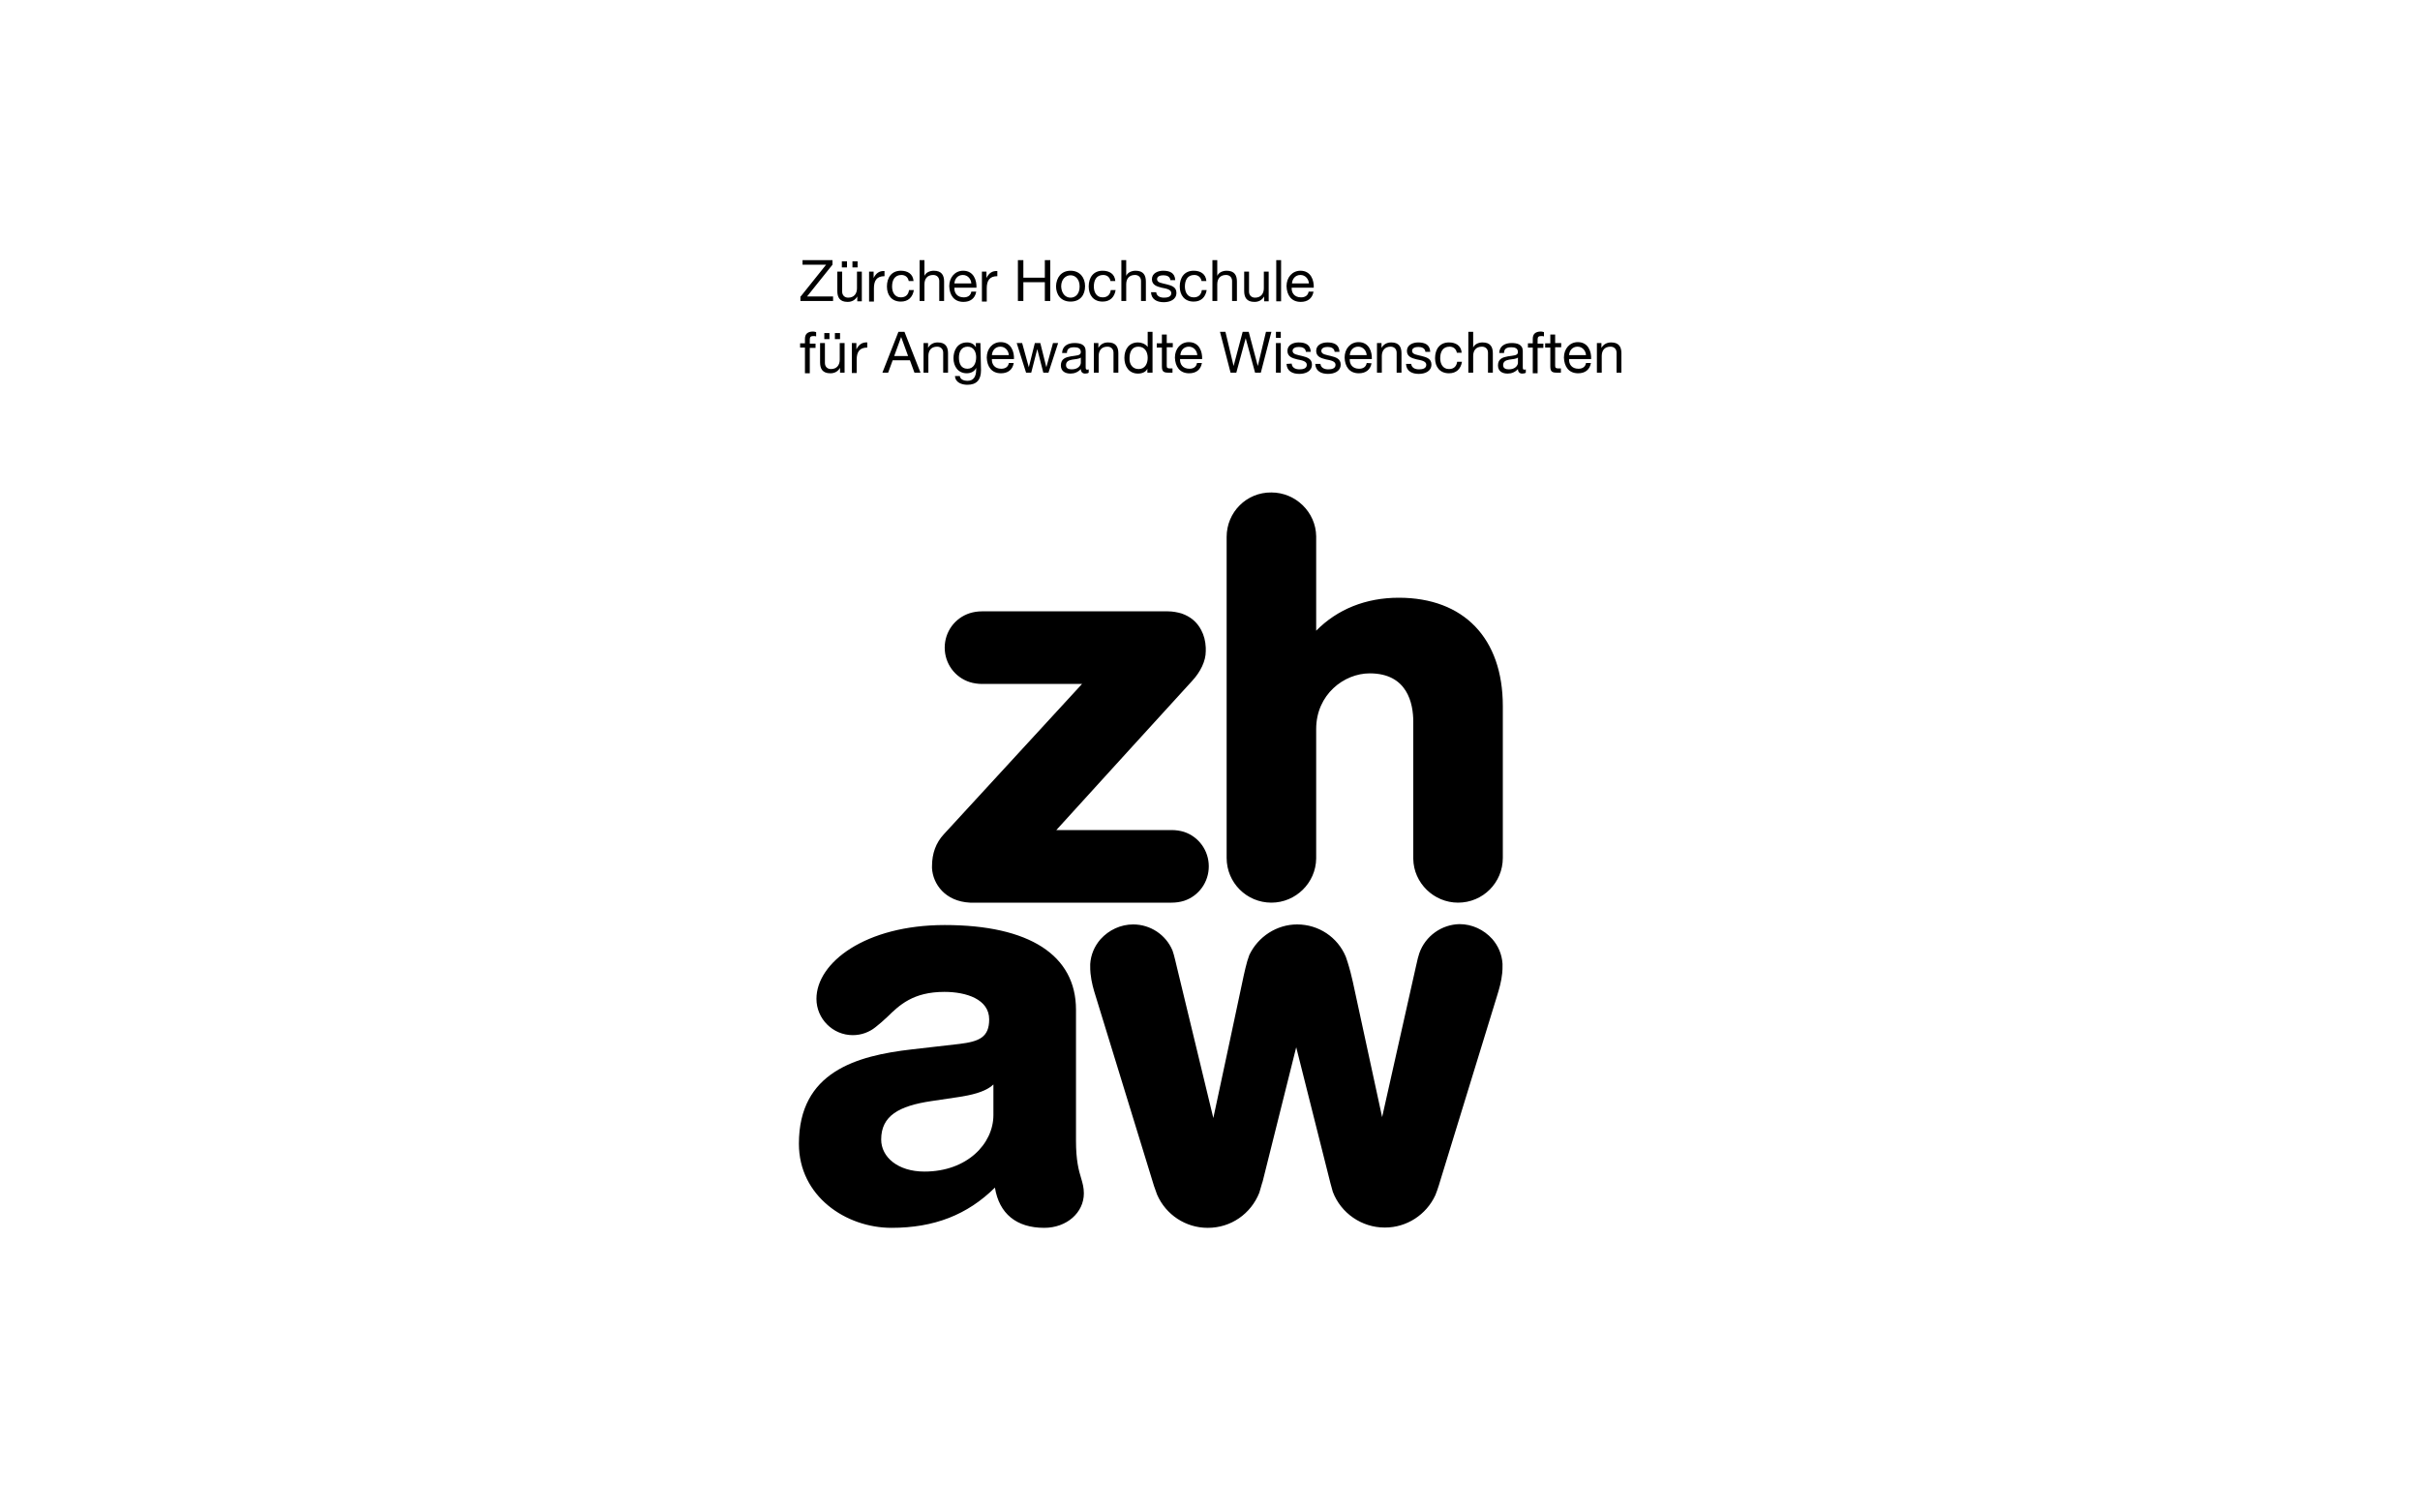 <?xml version="1.0" encoding="utf-8"?>
<!-- Generator: Adobe Illustrator 25.2.1, SVG Export Plug-In . SVG Version: 6.00 Build 0)  -->
<svg version="1.1" xmlns="http://www.w3.org/2000/svg" xmlns:xlink="http://www.w3.org/1999/xlink" x="0px" y="0px"
	 viewBox="0 0 800 500" style="enable-background:new 0 0 800 500;" xml:space="preserve">
<style type="text/css">
	.st0{display:none;}
	.st1{fill-rule:evenodd;clip-rule:evenodd;}
	.st2{fill:#FEFAFA;}
	.st3{fill:#1D1D1B;}
</style>
<g id="Lines" class="st0">
</g>
<g id="Ebene_1">
	<g>
		<path id="path12192" d="M324.6,202.1c-1.4,0-2.7,0.2-4,0.6c-5,1.6-8.3,6.2-8.3,11.4c0,5.2,3.3,9.8,8.3,11.4
			c1.3,0.4,2.7,0.6,4.1,0.6c0,0,31.2,0,33,0c-1.3,1.4-45.7,49.7-45.7,49.7c-2.6,2.8-3.9,6.3-3.9,10.6l0,0.6
			c0.3,5.2,4.3,11,12.6,11.4l0.8,0h65.8c1.4,0,2.8-0.2,4.1-0.6c4.9-1.6,8.2-6.2,8.2-11.4c0-5.2-3.3-9.8-8.2-11.4l0,0
			c-1.3-0.4-2.7-0.6-4.1-0.6c0,0-36.3,0-38.1,0c1.2-1.4,44.8-49.2,44.8-49.2c2.9-3.1,4.6-6.7,4.6-9.9l0-1.2
			c-0.1-2.2-0.6-4.1-1.5-5.8c-1.4-2.7-3.6-4.5-6.5-5.5c-1.4-0.4-2.9-0.7-4.5-0.7L324.6,202.1 M328.4,368.6c0,9.5-8.7,18.7-22.8,18.7
			c-8.8,0-14.3-4.8-14.3-10.6c0-7.8,5.8-11.1,16.6-12.7l9.4-1.4c3-0.5,8.3-1.4,11.1-4.1V368.6L328.4,368.6z M357.4,389.5
			c-0.8-2.6-1.7-5.9-1.7-12.4v-43.3c0-18-15.4-28-43.4-28c-26.2,0-42.4,12.4-42.4,24.4c0,6.6,5.4,12,12,12c2.9,0,5.5-1,7.6-2.7
			c1.3-1,2.5-2.1,3.8-3.3c4-3.9,8.5-8.3,18.9-8.3c7.2,0,14.8,2.4,14.8,9.1c0,5.9-3.3,7.3-9.8,8.1l-15.7,1.8
			c-18.5,2.1-37.4,7.5-37.4,31.2c0,17.4,15.6,27.8,30.6,27.8c14.1,0,25.1-4.3,34.2-13.3c1.4,8.6,7.1,13.3,16.3,13.3
			c7.4,0,13.1-5,13.1-11.4C358.3,392.6,357.9,391.2,357.4,389.5 M405.5,177.5l0,106.1c0,8.2,6.6,14.8,14.8,14.8
			c8,0,14.7-6.5,14.8-14.6c0,0,0-0.2,0-0.2v-42.6c0-11.4,9.2-18.4,17.7-18.4c12.5,0,14.4,10,14.4,16v45.1v0.2
			c0.1,8,6.8,14.5,14.8,14.5c8.2,0,14.8-6.6,14.8-14.8v-50.2c0-22.4-12.9-35.8-34.4-35.8c-10.9,0-20.3,3.8-27.3,10.9
			c0-1.9,0-30.9,0-30.9v-0.3c-0.1-8-6.8-14.5-14.8-14.5C412.1,162.7,405.5,169.3,405.5,177.5 M469.2,315.1c0,0-0.5,1.7-0.5,1.7
			l-0.6,2.6c0,0-9.7,43.1-11.2,49.9c-0.4-1.8-9.7-44.8-9.7-44.8c-0.4-1.8-1-4.2-1.7-6.4l-0.6-1.8c-2.7-6.5-9-10.7-16.1-10.7
			c-6.7,0-12.9,4-15.8,10.1c-0.5,1.3-0.9,2.7-1.3,4.4c-0.4,1.6-0.7,3.1-1,4.5c0,0-8.2,38.6-9.6,45c-0.4-1.7-12.1-50.1-12.1-50.1
			l-0.5-2.1c-0.3-1.3-0.6-2.3-0.9-3.2c-2.2-5.2-7.3-8.6-13-8.6c-4.1,0-8,1.8-10.8,4.9c-2,2.3-3.2,5.1-3.4,8.2c0,0,0,0.6,0,0.6
			c0,0.8,0,1.7,0.1,2.5c0.3,2.9,1,5.3,1.7,7.5l18.9,61.5l0.4,1.3l1,2.8c2.9,6.7,9.5,11,16.7,11l0.1,0c7.6,0,14.2-4.6,17-11.6
			c0,0,0.9-3.1,0.9-3.1c0,0,0.2-0.6,0.2-0.6s10.7-42.8,11.1-44.4c0.4,1.6,11.3,44.9,11.3,44.9l0.8,2.9c2.7,7.1,9.6,11.8,17.1,11.8
			l0.2,0c7.1,0,13.6-4.2,16.6-10.7c0.4-1,0.8-2.1,1.2-3.4l0.3-1l18.9-61.5c0.7-2.3,1.4-4.6,1.7-7.5c0.1-0.8,0.1-1.7,0.1-2.5l0-0.6
			c-0.2-3.1-1.4-5.9-3.4-8.2c-2.8-3.1-6.7-4.9-10.8-4.9C476.6,305.6,471.2,309.4,469.2,315.1"/>
		<path id="path12368" d="M527.9,113.4h1.5v1.6h0c0.7-1.2,1.8-1.8,3.2-1.8c2.6,0,3.4,1.5,3.4,3.6v6.4h-1.6v-6.6c0-1.2-0.8-2-2-2
			c-2,0-2.9,1.3-2.9,3.1v5.5h-1.6V113.4 M524.3,117.4c-0.1-1.5-1.2-2.8-2.8-2.8c-1.7,0-2.7,1.3-2.8,2.8H524.3z M525.9,120.1
			c-0.4,2.2-2,3.3-4.2,3.3c-3.1,0-4.6-2.2-4.7-5.2c0-2.9,1.9-5.1,4.6-5.1c3.5,0,4.5,3.2,4.4,5.6h-7.3c-0.1,1.7,0.9,3.2,3.1,3.2
			c1.3,0,2.3-0.6,2.5-1.9H525.9 M514.1,113.4h2v1.4h-2v6.1c0,0.7,0.2,0.9,1.2,0.9h0.7v1.4h-1.2c-1.7,0-2.3-0.3-2.3-2.1v-6.2h-1.7
			v-1.4h1.7v-2.9h1.6V113.4 M506.7,114.9h-1.6v-1.4h1.6V112c0-1.6,0.9-2.4,2.7-2.4c0.3,0,0.7,0.1,1,0.2v1.4
			c-0.3-0.1-0.6-0.1-0.9-0.1c-0.8,0-1.2,0.2-1.2,1.1v1.4h1.9v1.4h-1.9v8.4h-1.6V114.9 M501.8,118.2c-0.6,0.5-1.8,0.5-2.9,0.7
			c-1.1,0.2-2,0.6-2,1.8c0,1.1,0.9,1.4,1.9,1.4c2.1,0,3-1.3,3-2.2L501.8,118.2L501.8,118.2z M504.4,123.2c-0.3,0.2-0.6,0.3-1.2,0.3
			c-0.8,0-1.4-0.5-1.4-1.5c-0.9,1-2.1,1.5-3.4,1.5c-1.8,0-3.2-0.8-3.2-2.7c0-2.2,1.6-2.7,3.3-3c1.8-0.3,3.3-0.2,3.3-1.4
			c0-1.4-1.2-1.6-2.2-1.6c-1.4,0-2.4,0.4-2.4,1.9h-1.6c0.1-2.4,2-3.3,4.1-3.3c1.8,0,3.7,0.4,3.7,2.7v5c0,0.8,0,1.1,0.5,1.1
			c0.1,0,0.3,0,0.5-0.1V123.2 M485.4,109.7h1.6v5.2h0c0.5-1.2,1.9-1.7,3.1-1.7c2.6,0,3.4,1.5,3.4,3.6v6.4h-1.6v-6.6c0-1.2-0.8-2-2-2
			c-2,0-2.9,1.3-2.9,3.1v5.5h-1.6V109.7 M481.6,116.6c-0.2-1.2-1.1-2-2.4-2c-2.3,0-3.1,1.8-3.1,3.8c0,1.8,0.8,3.6,2.9,3.6
			c1.6,0,2.5-0.9,2.7-2.4h1.6c-0.4,2.4-1.9,3.8-4.3,3.8c-3,0-4.6-2.1-4.6-5c0-2.9,1.5-5.2,4.6-5.2c2.2,0,4,1,4.2,3.4H481.6
			 M466.5,120.2c0.1,1.4,1.3,1.9,2.6,1.9c1,0,2.4-0.2,2.4-1.5c0-1.2-1.6-1.5-3.2-1.8c-1.6-0.4-3.2-0.9-3.2-2.8c0-2,2-2.8,3.7-2.8
			c2.2,0,3.9,0.7,4,3.1h-1.6c-0.1-1.2-1.2-1.6-2.3-1.6c-1,0-2.1,0.3-2.1,1.3c0,1.2,1.7,1.3,3.2,1.7c1.6,0.4,3.2,0.9,3.2,2.8
			c0,2.3-2.2,3.1-4.2,3.1c-2.2,0-4.1-0.9-4.2-3.3H466.5 M455.2,113.4h1.5v1.6h0c0.7-1.2,1.8-1.8,3.2-1.8c2.6,0,3.4,1.5,3.4,3.6v6.4
			h-1.6v-6.6c0-1.2-0.8-2-2-2c-1.9,0-2.9,1.3-2.9,3.1v5.5h-1.6L455.2,113.4 M451.8,117.4c-0.1-1.5-1.2-2.8-2.8-2.8
			c-1.7,0-2.7,1.3-2.8,2.8H451.8z M453.4,120.1c-0.4,2.2-2,3.3-4.2,3.3c-3.1,0-4.6-2.2-4.7-5.2c0-2.9,1.9-5.1,4.6-5.1
			c3.5,0,4.5,3.2,4.4,5.6h-7.3c-0.1,1.7,0.9,3.2,3.1,3.2c1.3,0,2.3-0.6,2.5-1.9L453.4,120.1 M436.5,120.2c0.1,1.4,1.3,1.9,2.6,1.9
			c1,0,2.4-0.2,2.4-1.5c0-1.2-1.6-1.5-3.2-1.8c-1.6-0.4-3.2-0.9-3.2-2.8c0-2,1.9-2.8,3.7-2.8c2.2,0,3.9,0.7,4,3.1h-1.6
			c-0.1-1.2-1.2-1.6-2.3-1.6c-1,0-2.1,0.3-2.1,1.3c0,1.2,1.7,1.3,3.2,1.7c1.6,0.4,3.2,0.9,3.2,2.8c0,2.3-2.2,3.1-4.2,3.1
			c-2.2,0-4.1-0.9-4.2-3.3H436.5 M427,120.2c0.1,1.4,1.3,1.9,2.6,1.9c1,0,2.4-0.2,2.4-1.5c0-1.2-1.6-1.5-3.2-1.8
			c-1.6-0.4-3.2-0.9-3.2-2.8c0-2,1.9-2.8,3.7-2.8c2.2,0,3.9,0.7,4,3.1h-1.6c-0.1-1.2-1.2-1.6-2.3-1.6c-1,0-2.1,0.3-2.1,1.3
			c0,1.2,1.7,1.3,3.2,1.7c1.6,0.4,3.2,0.9,3.2,2.8c0,2.3-2.2,3.1-4.2,3.1c-2.2,0-4.1-0.9-4.2-3.3L427,120.2 M421.8,113.4h1.6v9.8
			h-1.6V113.4z M423.4,111.7h-1.6v-2h1.6V111.7 M416.8,123.2h-1.9l-3.1-11.4h0l-3.1,11.4h-1.9l-3.5-13.5h1.8l2.7,11.3h0l3-11.3h2
			l3,11.3h0l2.7-11.3h1.8L416.8,123.2 M395.8,117.4c-0.1-1.5-1.2-2.8-2.8-2.8c-1.7,0-2.7,1.3-2.8,2.8H395.8z M397.3,120.1
			c-0.4,2.2-2,3.3-4.2,3.3c-3.1,0-4.6-2.2-4.7-5.2c0-2.9,1.9-5.1,4.6-5.1c3.5,0,4.5,3.2,4.4,5.6h-7.3c-0.1,1.7,0.9,3.2,3.1,3.2
			c1.3,0,2.3-0.6,2.5-1.9H397.3 M385.7,113.4h2v1.4h-2v6.1c0,0.7,0.2,0.9,1.2,0.9h0.7v1.4h-1.2c-1.7,0-2.3-0.3-2.3-2.1v-6.2h-1.7
			v-1.4h1.7v-2.9h1.6V113.4 M376.4,122c2.2,0,3-1.9,3-3.7c0-1.9-0.9-3.7-3.1-3.7c-2.2,0-2.9,1.9-2.9,3.8
			C373.3,120.3,374.3,122,376.4,122z M380.9,123.2h-1.6v-1.3h0c-0.5,1.1-1.8,1.6-3.1,1.6c-3,0-4.5-2.4-4.5-5.2
			c0-2.8,1.5-5.1,4.5-5.1c1,0,2.4,0.4,3.2,1.5h0v-5h1.6V123.2 M361.6,113.4h1.5v1.6h0c0.7-1.2,1.8-1.8,3.2-1.8
			c2.6,0,3.4,1.5,3.4,3.6v6.4h-1.6v-6.6c0-1.2-0.8-2-2-2c-2,0-2.9,1.3-2.9,3.1v5.5h-1.6L361.6,113.4 M357.3,118.2
			c-0.6,0.5-1.8,0.5-2.9,0.7c-1.1,0.2-2,0.6-2,1.8c0,1.1,0.9,1.4,1.9,1.4c2.1,0,3-1.3,3-2.2V118.2L357.3,118.2z M359.9,123.2
			c-0.3,0.2-0.6,0.3-1.2,0.3c-0.8,0-1.4-0.5-1.4-1.5c-0.9,1-2.1,1.5-3.4,1.5c-1.8,0-3.2-0.8-3.2-2.7c0-2.2,1.6-2.7,3.3-3
			c1.8-0.3,3.3-0.2,3.3-1.4c0-1.4-1.2-1.6-2.2-1.6c-1.4,0-2.4,0.4-2.4,1.9h-1.6c0.1-2.4,2-3.3,4.1-3.3c1.8,0,3.7,0.4,3.7,2.7v5
			c0,0.8,0,1.1,0.5,1.1c0.1,0,0.3,0,0.5-0.1V123.2 M346.6,123.2h-1.7l-2-7.8h0l-2,7.8h-1.7l-3.1-9.8h1.8l2.2,8h0l2-8h1.8l2,8h0
			l2.2-8h1.7L346.6,123.2 M333.5,117.4c-0.1-1.5-1.2-2.8-2.8-2.8c-1.7,0-2.7,1.3-2.8,2.8H333.5L333.5,117.4z M335.1,120.1
			c-0.4,2.2-2,3.3-4.2,3.3c-3.1,0-4.6-2.2-4.7-5.2c0-2.9,1.9-5.1,4.6-5.1c3.5,0,4.5,3.2,4.4,5.6h-7.3c-0.1,1.7,0.9,3.2,3.1,3.2
			c1.3,0,2.3-0.6,2.5-1.9H335.1 M322.7,118.1c0-1.7-0.8-3.5-2.8-3.5c-2.1,0-2.9,1.7-2.9,3.6c0,1.8,0.6,3.7,2.8,3.7
			C321.9,121.9,322.7,120,322.7,118.1L322.7,118.1z M324.3,122.4c0,3.2-1.5,4.8-4.5,4.8c-1.8,0-4-0.7-4.1-2.9h1.6
			c0.1,1.2,1.5,1.6,2.5,1.6c2.1,0,2.9-1.5,2.9-3.7v-0.6h0c-0.5,1.2-1.8,1.8-3.1,1.8c-2.9,0-4.4-2.3-4.4-5c0-2.3,1.1-5.2,4.5-5.2
			c1.2,0,2.3,0.5,2.9,1.6h0h0v-1.4h1.5L324.3,122.4 M305.3,113.4h1.5v1.6h0c0.7-1.2,1.8-1.8,3.2-1.8c2.6,0,3.4,1.5,3.4,3.6v6.4h-1.6
			v-6.6c0-1.2-0.8-2-2-2c-2,0-2.9,1.3-2.9,3.1v5.5h-1.6L305.3,113.4 M295.6,117.7h4.6l-2.3-6.3h0L295.6,117.7L295.6,117.7z
			 M297,109.7h2l5.3,13.5h-2l-1.5-4.1h-5.7l-1.5,4.1h-1.9L297,109.7 M281.6,113.4h1.5v2.1h0c0.8-1.6,1.9-2.4,3.6-2.3v1.7
			c-2.6,0-3.5,1.5-3.5,4v4.4h-1.6L281.6,113.4 M276,110.1h1.7v2H276V110.1z M272.5,110.1h1.7v2h-1.7V110.1z M279.2,123.2h-1.5v-1.6
			h0c-0.7,1.2-1.8,1.8-3.2,1.8c-2.6,0-3.4-1.5-3.4-3.6v-6.4h1.6v6.6c0,1.2,0.8,2,2,2c1.9,0,2.9-1.3,2.9-3.1v-5.5h1.6L279.2,123.2
			 M266.1,114.9h-1.6v-1.4h1.6V112c0-1.6,0.9-2.4,2.7-2.4c0.3,0,0.7,0.1,1,0.2v1.4c-0.3-0.1-0.6-0.1-0.9-0.1c-0.8,0-1.2,0.2-1.2,1.1
			v1.4h1.9v1.4h-1.9v8.4h-1.6L266.1,114.9 M432.7,93.7c-0.1-1.5-1.2-2.8-2.8-2.8c-1.7,0-2.7,1.3-2.8,2.8H432.7z M434.2,96.5
			c-0.4,2.2-2,3.3-4.2,3.3c-3.1,0-4.6-2.2-4.7-5.2c0-2.9,1.9-5.1,4.6-5.1c3.5,0,4.5,3.2,4.4,5.6H427c-0.1,1.7,0.9,3.2,3.1,3.2
			c1.3,0,2.3-0.6,2.5-1.9H434.2 M421.9,99.6h1.6V86h-1.6V99.6z M419.4,99.6h-1.5V98h0c-0.7,1.2-1.8,1.8-3.2,1.8
			c-2.6,0-3.4-1.5-3.4-3.6v-6.4h1.6v6.6c0,1.2,0.8,2,2,2c1.9,0,2.9-1.3,2.9-3.1v-5.5h1.6L419.4,99.6 M400.8,86h1.6v5.2h0
			c0.5-1.2,1.9-1.7,3.1-1.7c2.6,0,3.4,1.5,3.4,3.6v6.4h-1.6v-6.6c0-1.2-0.8-2-2-2c-2,0-2.9,1.3-2.9,3.1v5.5h-1.6L400.8,86
			 M397.2,92.9c-0.2-1.2-1.1-2-2.4-2c-2.3,0-3.1,1.8-3.1,3.8c0,1.8,0.8,3.6,2.9,3.6c1.6,0,2.5-0.9,2.7-2.4h1.6
			c-0.4,2.4-1.9,3.8-4.3,3.8c-3,0-4.6-2.1-4.6-5c0-2.9,1.5-5.2,4.6-5.2c2.2,0,4,1,4.2,3.4H397.2 M382.2,96.5
			c0.1,1.4,1.3,1.9,2.6,1.9c1,0,2.4-0.2,2.4-1.5c0-1.2-1.6-1.5-3.2-1.8c-1.6-0.4-3.2-0.9-3.2-2.8c0-2,2-2.8,3.7-2.8
			c2.2,0,3.9,0.7,4,3.1h-1.6c-0.1-1.2-1.2-1.6-2.3-1.6c-1,0-2.1,0.3-2.1,1.3c0,1.2,1.7,1.3,3.2,1.7c1.6,0.4,3.2,0.9,3.2,2.8
			c0,2.3-2.2,3.1-4.2,3.1c-2.2,0-4.1-0.9-4.2-3.3H382.2 M370.7,86h1.6v5.2h0c0.5-1.2,1.9-1.7,3.1-1.7c2.6,0,3.4,1.5,3.4,3.6v6.4
			h-1.6v-6.6c0-1.2-0.8-2-2-2c-2,0-2.9,1.3-2.9,3.1v5.5h-1.6L370.7,86 M367.1,92.9c-0.2-1.2-1.1-2-2.4-2c-2.3,0-3.1,1.8-3.1,3.8
			c0,1.8,0.8,3.6,2.9,3.6c1.6,0,2.5-0.9,2.7-2.4h1.6c-0.4,2.4-1.9,3.8-4.3,3.8c-3,0-4.6-2.1-4.6-5c0-2.9,1.5-5.2,4.6-5.2
			c2.2,0,4,1,4.2,3.4H367.1 M353.9,98.4c1.7,0,3-1.3,3-3.7c0-2.4-1.4-3.7-3-3.7s-3.1,1.3-3.1,3.7C350.9,97,352.2,98.4,353.9,98.4z
			 M353.9,89.5c3.1,0,4.8,2.3,4.8,5.1c0,2.9-1.6,5.1-4.8,5.1s-4.8-2.3-4.8-5.1C349.2,91.8,350.8,89.5,353.9,89.5 M336.5,86h1.8v5.8
			h7.1V86h1.8v13.5h-1.8v-6.2h-7.1v6.2h-1.8V86 M324.6,89.8h1.5v2.1h0c0.8-1.6,1.9-2.4,3.6-2.3v1.7c-2.6,0-3.5,1.5-3.5,4v4.4h-1.6
			L324.6,89.8 M321.1,93.7c-0.1-1.5-1.2-2.8-2.8-2.8c-1.7,0-2.7,1.3-2.8,2.8H321.1L321.1,93.7z M322.7,96.5c-0.4,2.2-2,3.3-4.2,3.3
			c-3.1,0-4.6-2.2-4.7-5.2c0-2.9,1.9-5.1,4.6-5.1c3.5,0,4.5,3.2,4.4,5.6h-7.3c-0.1,1.7,0.9,3.2,3.1,3.2c1.3,0,2.3-0.6,2.5-1.9H322.7
			 M304,86h1.6v5.2h0c0.5-1.2,1.9-1.7,3.1-1.7c2.6,0,3.4,1.5,3.4,3.6v6.4h-1.6v-6.6c0-1.2-0.8-2-2-2c-2,0-2.9,1.3-2.9,3.1v5.5H304
			L304,86 M300.4,92.9c-0.2-1.2-1.1-2-2.4-2c-2.3,0-3.1,1.8-3.1,3.8c0,1.8,0.8,3.6,2.9,3.6c1.6,0,2.5-0.9,2.7-2.4h1.6
			c-0.4,2.4-1.9,3.8-4.3,3.8c-3,0-4.6-2.1-4.6-5c0-2.9,1.5-5.2,4.6-5.2c2.2,0,4,1,4.2,3.4H300.4 M287.3,89.8h1.5v2.1h0
			c0.8-1.6,1.9-2.4,3.6-2.3v1.7c-2.6,0-3.5,1.5-3.5,4v4.4h-1.6L287.3,89.8 M281.8,86.4h1.7v2h-1.7V86.4z M278.3,86.4h1.7v2h-1.7
			V86.4z M284.9,99.6h-1.5V98h0c-0.7,1.2-1.8,1.8-3.2,1.8c-2.6,0-3.4-1.5-3.4-3.6v-6.4h1.6v6.6c0,1.2,0.8,2,2,2
			c1.9,0,2.9-1.3,2.9-3.1v-5.5h1.6L284.9,99.6 M264.7,98l8.4-10.5h-7.8V86h9.9v1.5L266.8,98h8.6v1.5h-10.8V98"/>
	</g>
</g>
</svg>
